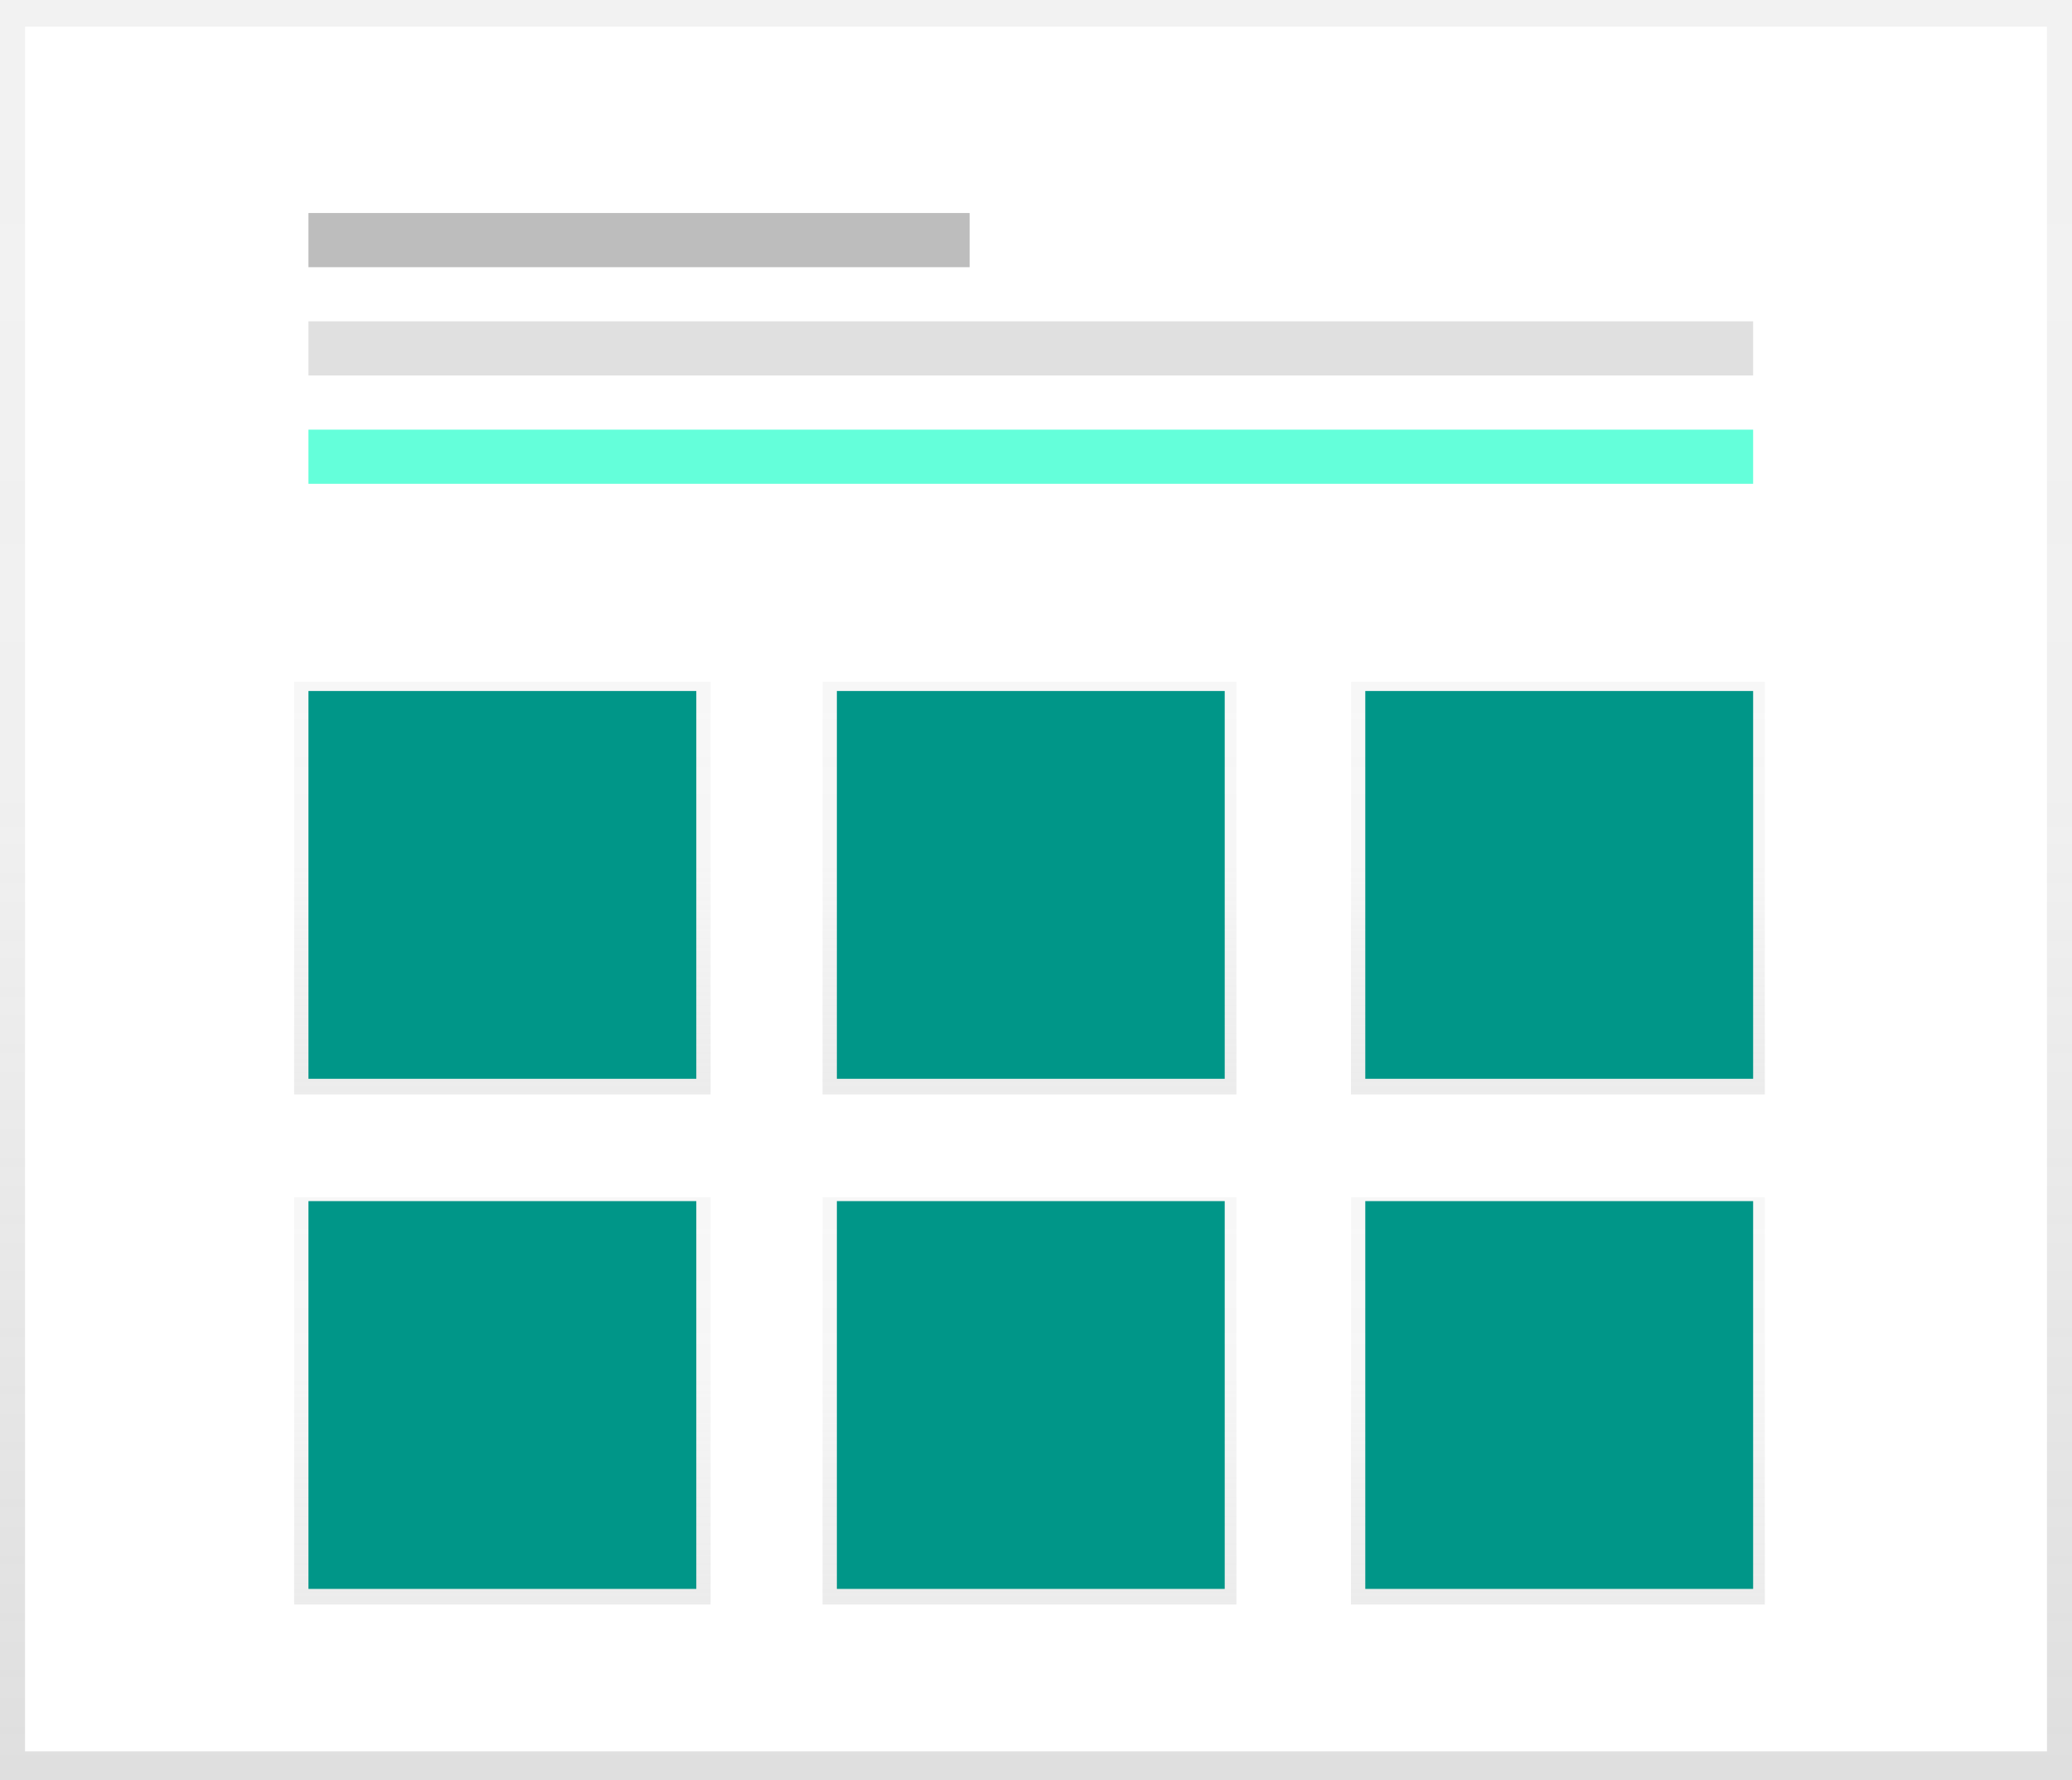 <svg id="d5877239-1383-4003-a1e0-bdbc61205e57" data-name="Layer 1" xmlns="http://www.w3.org/2000/svg" xmlns:xlink="http://www.w3.org/1999/xlink" width="796" height="684" viewBox="0 0 796 684"><defs><linearGradient id="4825a168-f1ac-4091-8125-48717fd16bcb" x1="398" y1="684" x2="398" gradientUnits="userSpaceOnUse"><stop offset="0.01" stop-color="gray" stop-opacity="0.25"/><stop offset="0.54" stop-color="gray" stop-opacity="0.12"/><stop offset="1" stop-color="gray" stop-opacity="0.1"/></linearGradient><linearGradient id="cf06029e-a620-46ae-8a5a-e28a71109481" x1="193" y1="420.5" x2="193" y2="262" gradientUnits="userSpaceOnUse"><stop offset="0" stop-color="#b3b3b3" stop-opacity="0.25"/><stop offset="0.54" stop-color="#b3b3b3" stop-opacity="0.12"/><stop offset="1" stop-color="#b3b3b3" stop-opacity="0.1"/></linearGradient><linearGradient id="f75d8251-2390-4c7d-bebb-e5abb3a9a322" x1="395.5" x2="395.5" y2="262" xlink:href="#cf06029e-a620-46ae-8a5a-e28a71109481"/><linearGradient id="86b5c316-e7be-414e-8e69-87fdc1a5b05b" x1="598.5" x2="598.5" y2="262" xlink:href="#cf06029e-a620-46ae-8a5a-e28a71109481"/><linearGradient id="2f11c360-24e1-4900-b40c-5c209eaa65b6" y1="616.5" y2="460" xlink:href="#cf06029e-a620-46ae-8a5a-e28a71109481"/><linearGradient id="a08a9646-6964-4d51-a19c-612d0b797ffc" x1="395.5" y1="616.5" x2="395.5" y2="460" xlink:href="#cf06029e-a620-46ae-8a5a-e28a71109481"/><linearGradient id="4d2cc3a6-d454-4a71-a7fe-6c89e03b8d14" x1="598.5" y1="616.5" x2="598.5" y2="460" xlink:href="#cf06029e-a620-46ae-8a5a-e28a71109481"/></defs><title>portfolio</title><rect width="796" height="684" fill="url(#4825a168-f1ac-4091-8125-48717fd16bcb)"/><rect x="9.62" y="10.23" width="776.76" height="662.68" fill="#fff"/><rect x="118.5" y="81.85" width="254" height="20.81" fill="#bdbdbd"/><rect x="118.5" y="123.47" width="555" height="20.81" fill="#e0e0e0"/><rect x="118.5" y="165.08" width="555" height="20.81" fill="#64ffda"/><rect x="113" y="262" width="160" height="158.5" fill="url(#cf06029e-a620-46ae-8a5a-e28a71109481)"/><rect x="316" y="262" width="159" height="158.5" fill="url(#f75d8251-2390-4c7d-bebb-e5abb3a9a322)"/><rect x="519" y="262" width="159" height="158.5" fill="url(#86b5c316-e7be-414e-8e69-87fdc1a5b05b)"/><rect x="113" y="460" width="160" height="156.5" fill="url(#2f11c360-24e1-4900-b40c-5c209eaa65b6)"/><rect x="316" y="460" width="159" height="156.5" fill="url(#a08a9646-6964-4d51-a19c-612d0b797ffc)"/><rect x="519" y="460" width="159" height="156.5" fill="url(#4d2cc3a6-d454-4a71-a7fe-6c89e03b8d14)"/><rect x="118.5" y="265.5" width="149" height="149" fill="#009688"/><rect x="321.5" y="265.5" width="149" height="149" fill="#009688"/><rect x="524.5" y="265.5" width="149" height="149" fill="#009688"/><rect x="118.5" y="461.5" width="149" height="149" fill="#009688"/><rect x="321.5" y="461.5" width="149" height="149" fill="#009688"/><rect x="524.5" y="461.5" width="149" height="149" fill="#009688"/></svg>